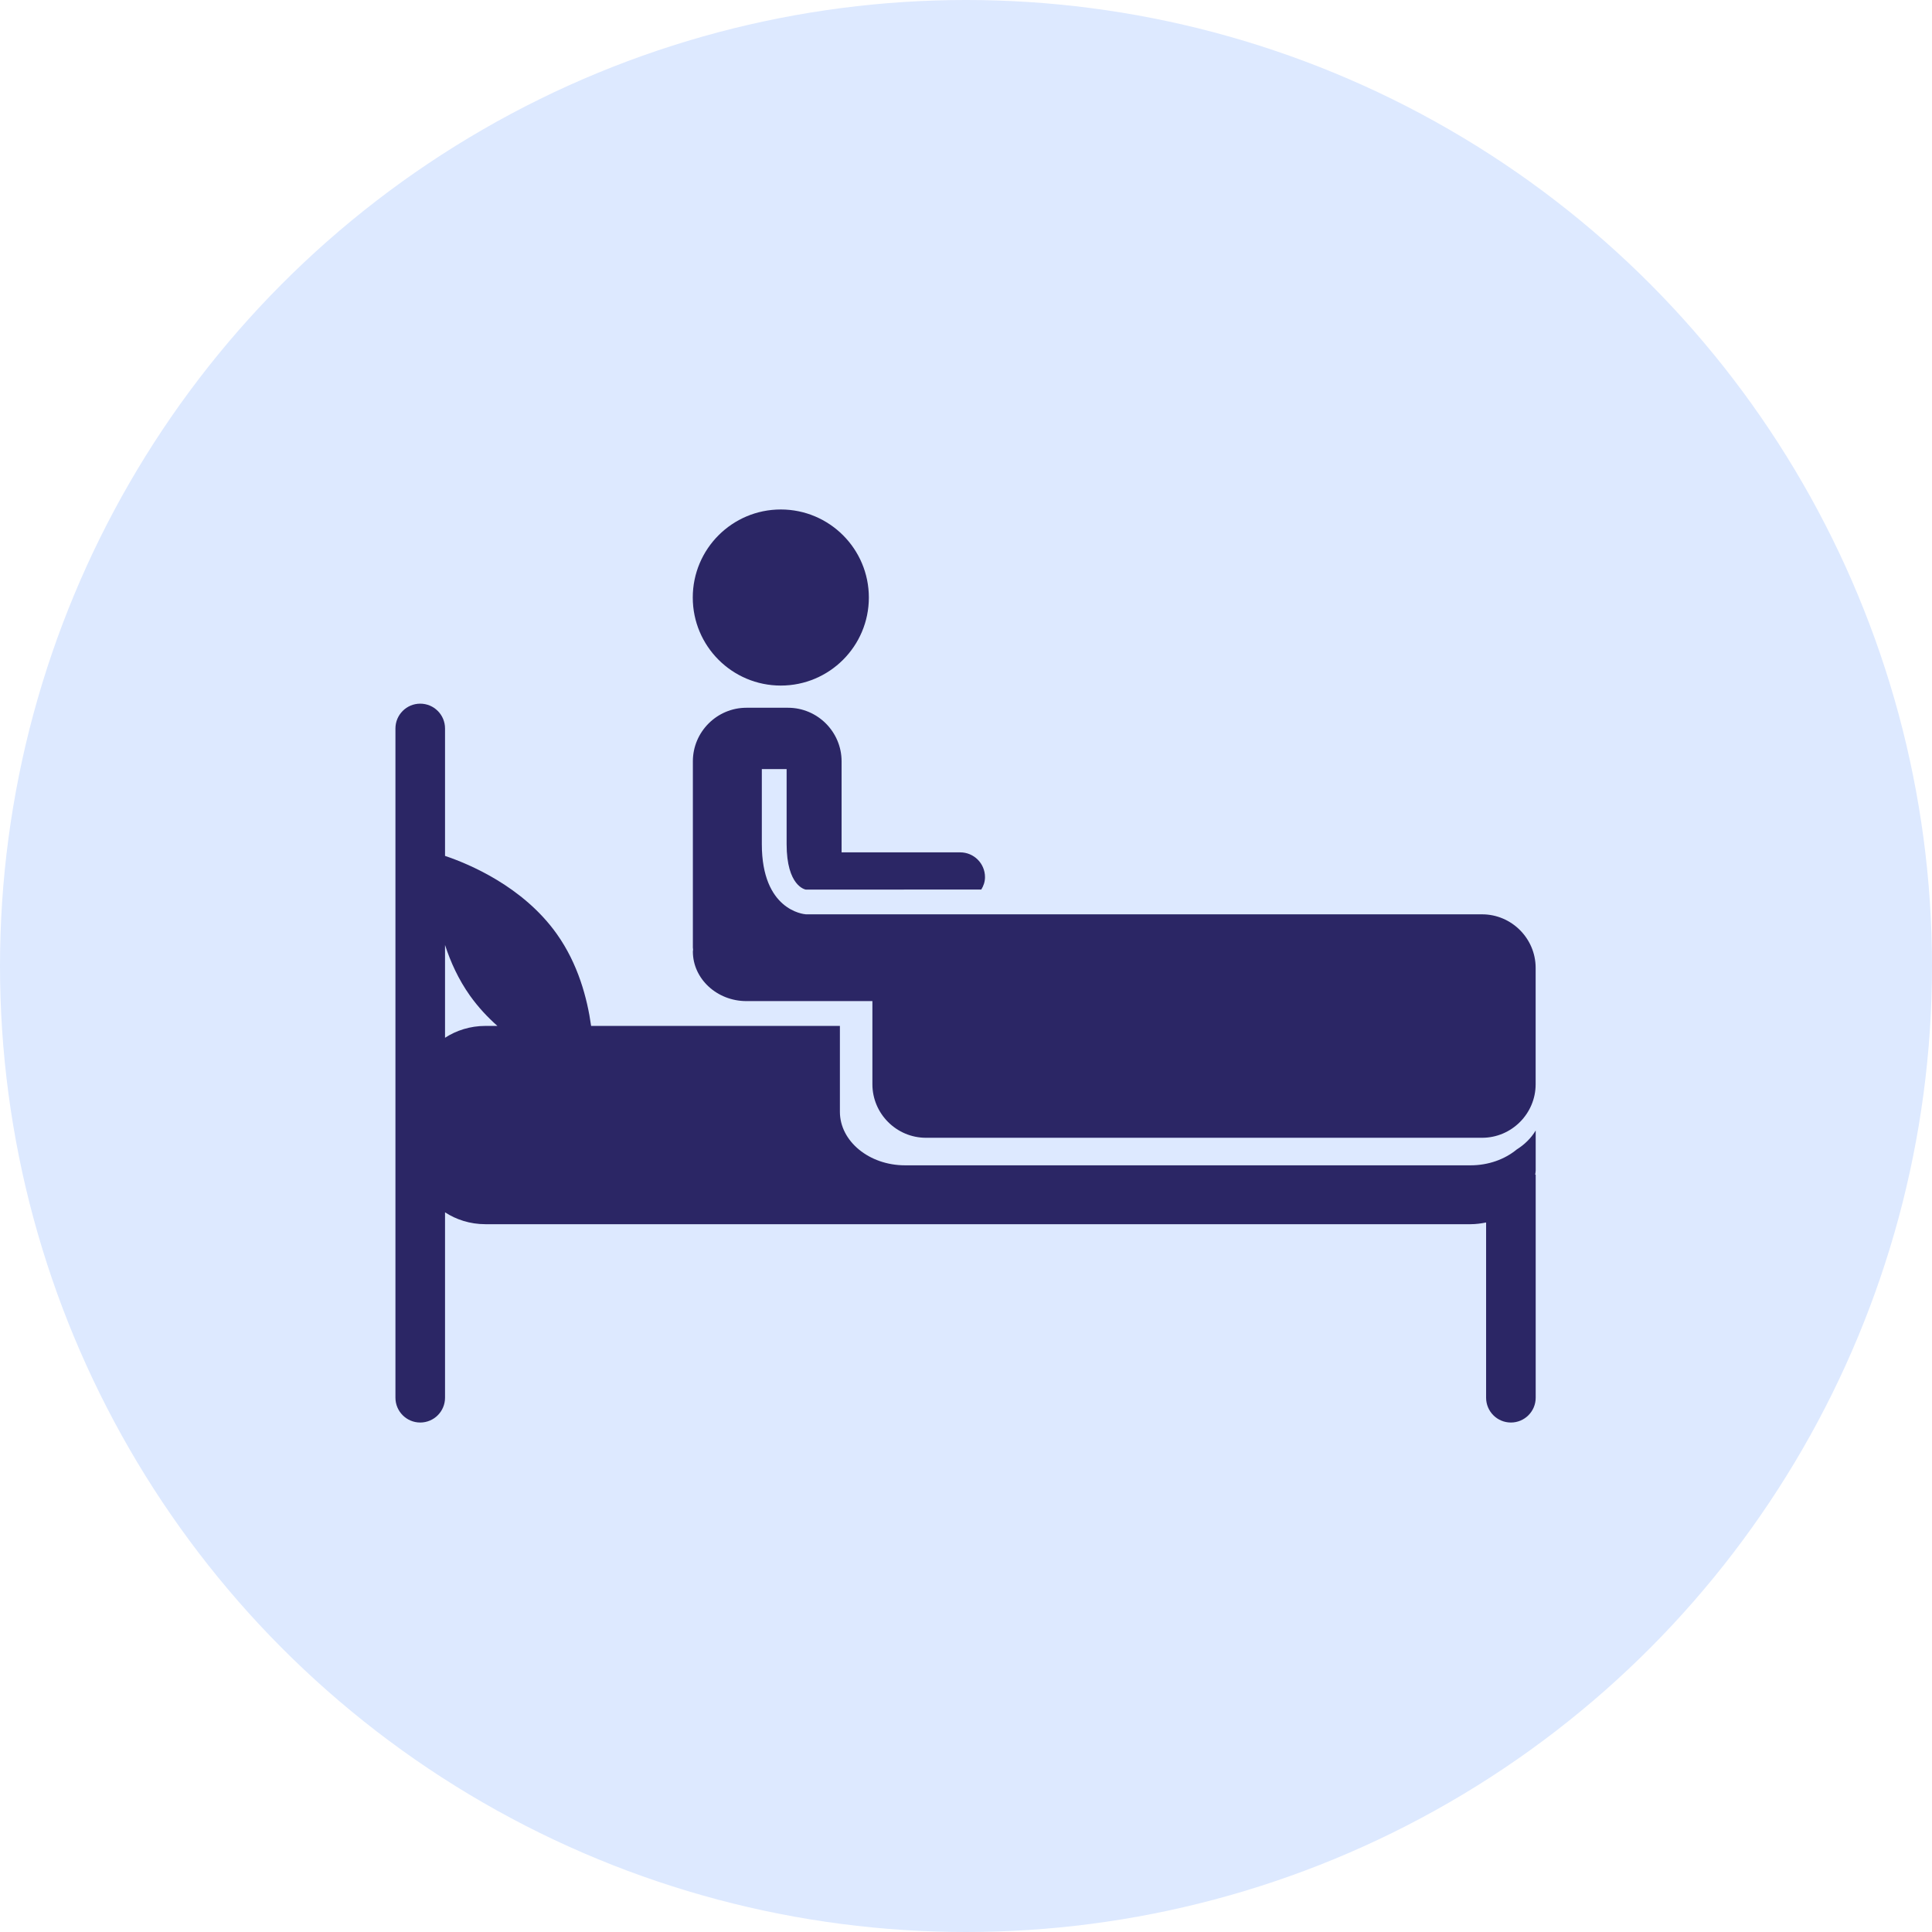 <svg width="78" height="78" viewBox="0 0 78 78" fill="none" xmlns="http://www.w3.org/2000/svg">
<circle cx="39" cy="39" r="39" fill="#DDE9FF"/>
<path d="M61.229 46.412C60.752 46.804 60.094 47.047 59.371 47.047H36.538C35.091 47.047 33.909 46.075 33.909 44.886L33.909 41.419H23.865C23.709 40.305 23.34 38.916 22.479 37.706C21.112 35.782 18.916 34.874 17.967 34.555V29.41C17.967 28.857 17.519 28.409 16.966 28.409C16.413 28.409 15.965 28.857 15.965 29.41V56.429C15.965 56.982 16.413 57.431 16.966 57.431C17.519 57.431 17.967 56.983 17.967 56.429V48.944C18.416 49.239 18.978 49.424 19.595 49.424H59.371C59.588 49.424 59.796 49.395 59.998 49.355V56.429C59.998 56.983 60.445 57.431 60.999 57.431C61.552 57.431 62 56.983 62 56.429V47.423H61.98C61.985 47.369 62 47.317 62 47.263V45.641C61.819 45.945 61.554 46.208 61.229 46.411L61.229 46.412ZM17.967 41.898V38.151C18.19 38.838 18.51 39.544 18.974 40.197C19.305 40.662 19.683 41.066 20.082 41.419H19.596C18.979 41.419 18.417 41.604 17.967 41.898Z" fill="#2B2665"/>
<path d="M59.836 36.914H37.383H32.539C32.428 36.906 30.757 36.739 30.757 34.079V31.05H31.758V34.079C31.758 35.773 32.505 35.912 32.536 35.916L39.617 35.913C39.708 35.766 39.767 35.6 39.767 35.412C39.767 34.86 39.319 34.412 38.766 34.412L33.977 34.412V30.735C33.977 29.547 33.005 28.574 31.815 28.574H30.134C28.945 28.574 27.973 29.547 27.973 30.735V38.255C27.973 38.284 27.98 38.309 27.981 38.338C27.98 38.365 27.973 38.389 27.973 38.416C27.973 39.516 28.945 40.417 30.134 40.417H35.221V43.774C35.221 44.962 36.193 45.935 37.383 45.935H59.836C61.025 45.935 61.998 44.963 61.998 43.774V39.075C61.998 37.887 61.025 36.914 59.837 36.914L59.836 36.914Z" fill="#2B2665"/>
<path d="M35.078 24.124C35.078 26.087 33.486 27.678 31.523 27.678C29.56 27.678 27.969 26.087 27.969 24.124C27.969 22.161 29.56 20.569 31.523 20.569C33.486 20.569 35.078 22.161 35.078 24.124Z" fill="#2B2665"/>
</svg>

